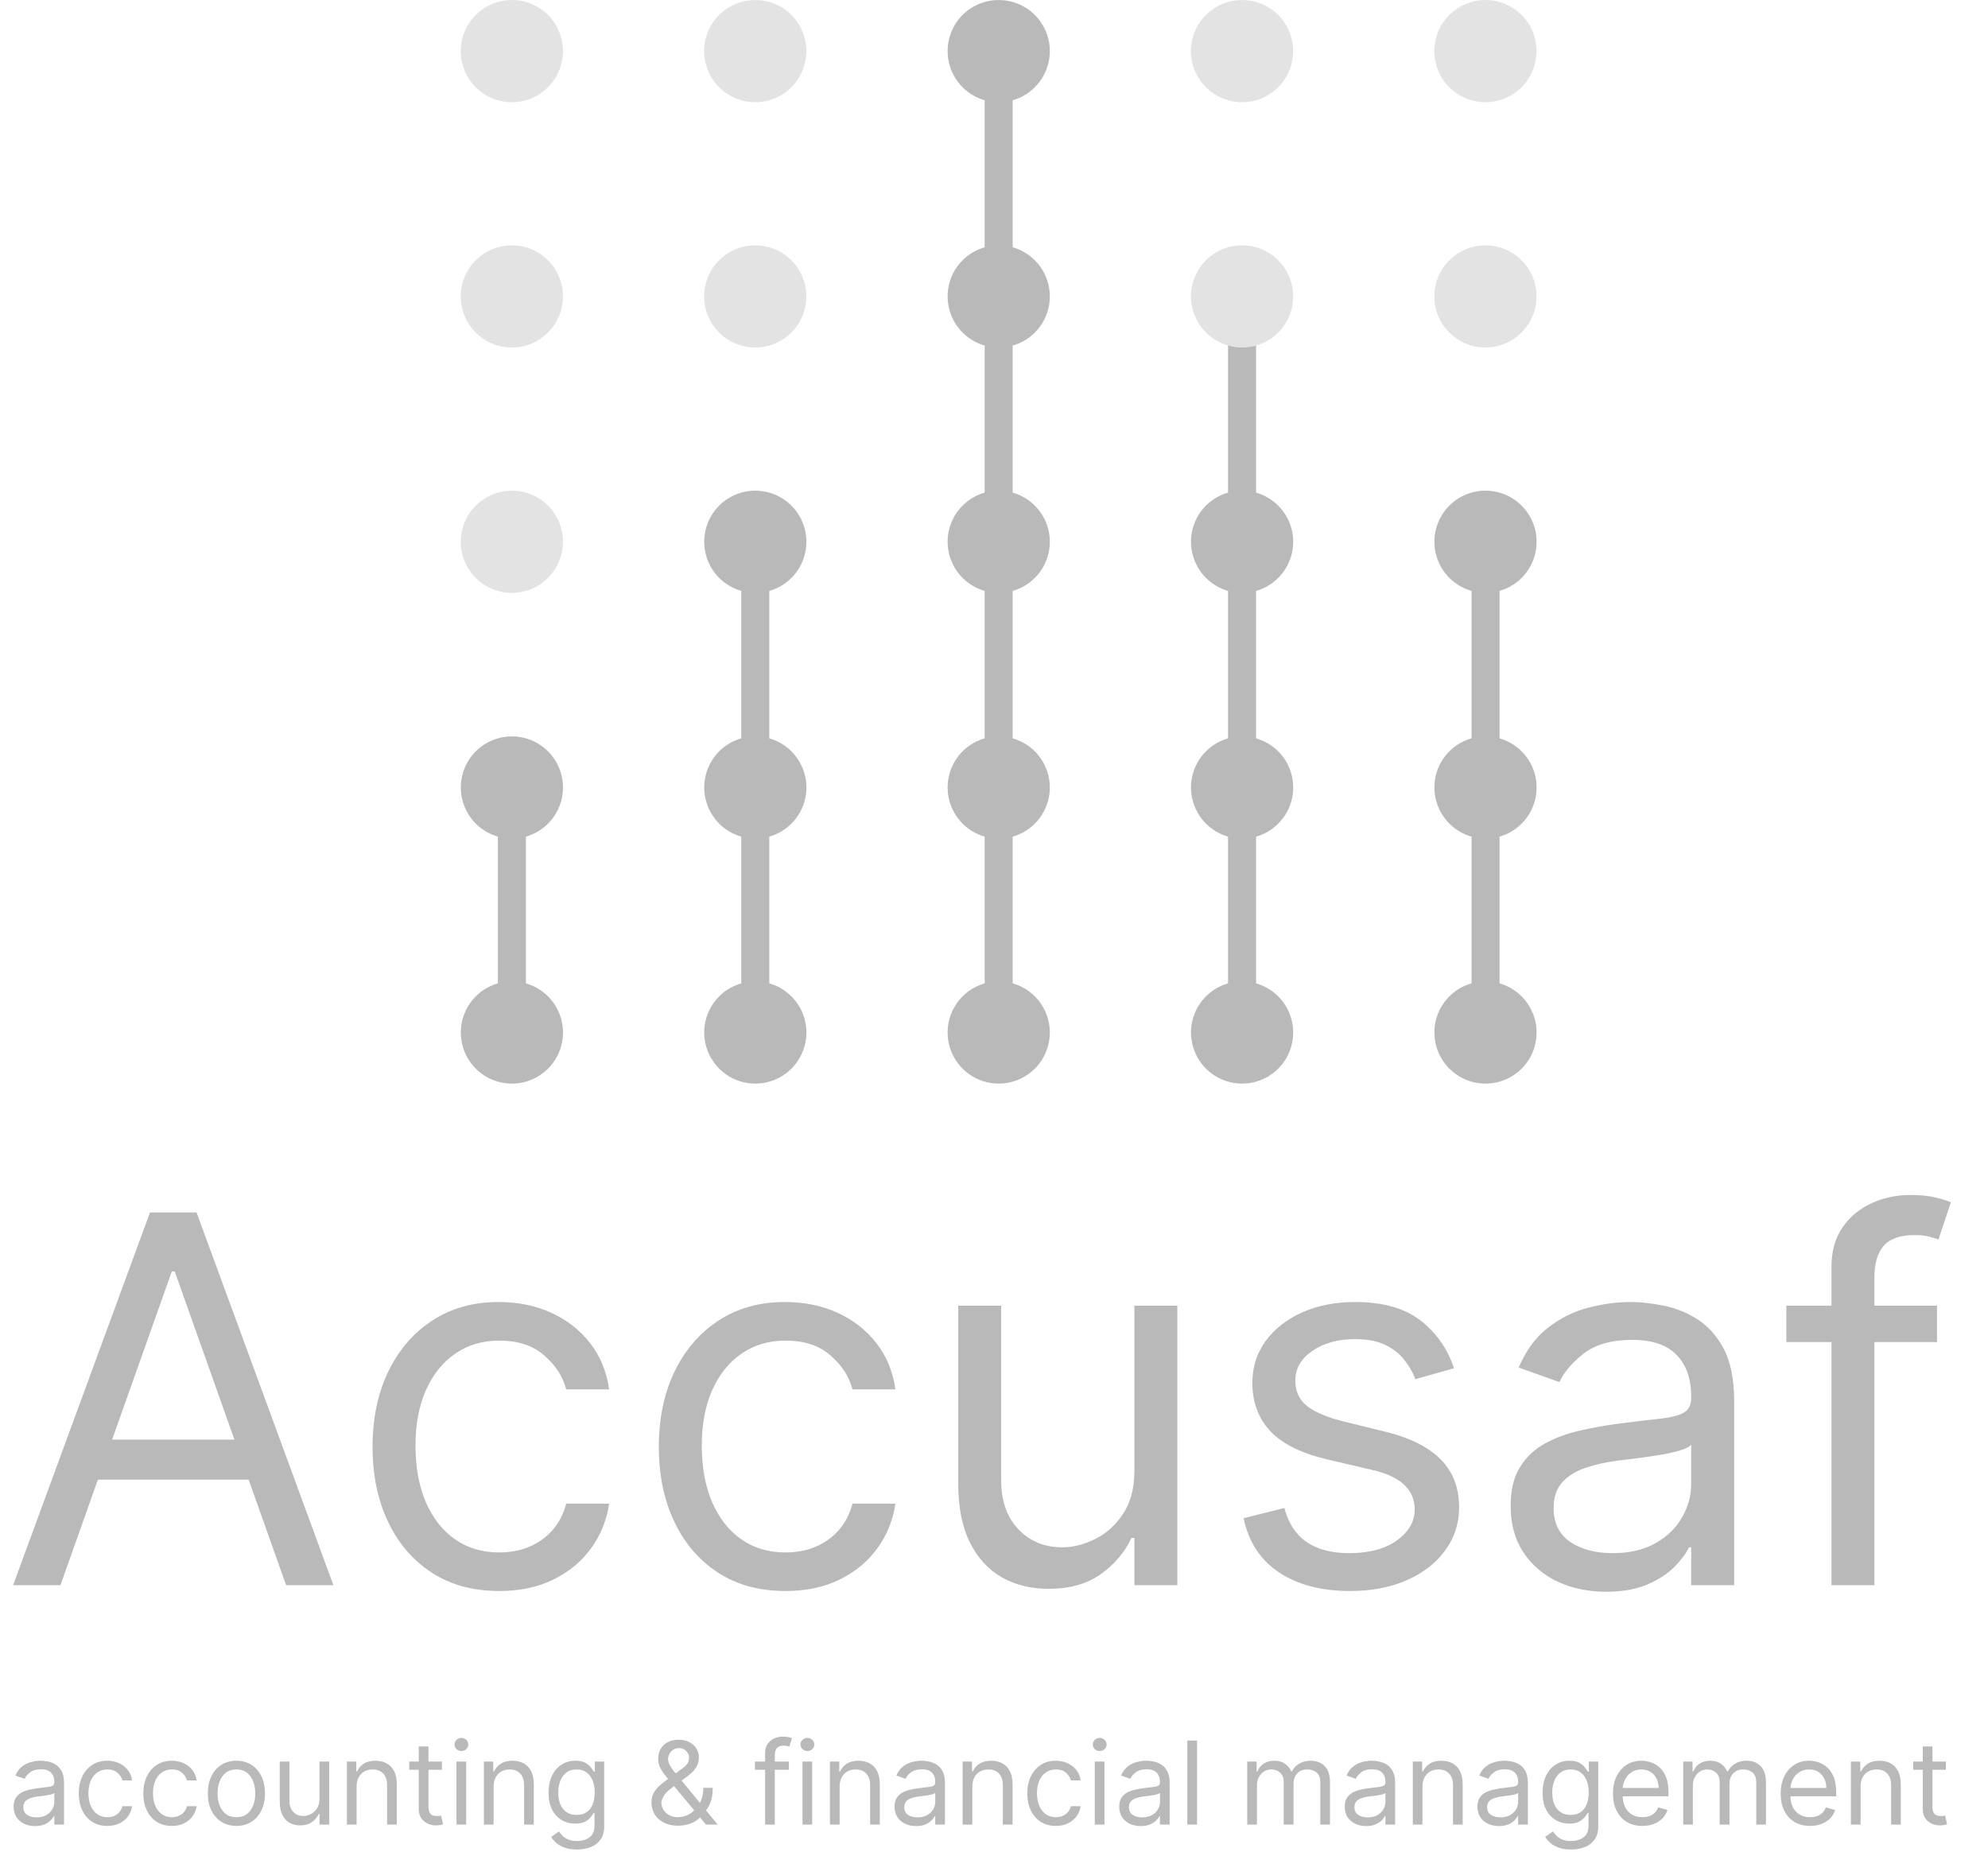 <svg width="73" height="68" viewBox="0 0 73 68" fill="none" xmlns="http://www.w3.org/2000/svg">
<path d="M20.672 1.877C20.672 2.248 20.562 2.611 20.355 2.92C20.149 3.228 19.856 3.469 19.513 3.611C19.17 3.753 18.793 3.79 18.429 3.718C18.065 3.645 17.731 3.466 17.468 3.204C17.206 2.942 17.027 2.607 16.955 2.243C16.882 1.879 16.919 1.502 17.061 1.159C17.203 0.816 17.444 0.523 17.753 0.317C18.061 0.111 18.424 0.001 18.795 0.001C19.042 0 19.286 0.049 19.514 0.143C19.741 0.237 19.948 0.375 20.123 0.549C20.297 0.724 20.435 0.931 20.529 1.159C20.624 1.386 20.672 1.631 20.672 1.877Z" fill="#E3E3E3"/>
<path d="M29.608 1.877C29.608 2.248 29.498 2.611 29.292 2.92C29.086 3.229 28.793 3.469 28.449 3.611C28.106 3.753 27.729 3.79 27.365 3.717C27.001 3.645 26.666 3.466 26.404 3.203C26.142 2.94 25.963 2.606 25.891 2.241C25.819 1.877 25.857 1.5 25.999 1.157C26.142 0.814 26.383 0.521 26.692 0.315C27 0.11 27.363 5.16713e-05 27.735 0.001C27.981 0.001 28.225 0.049 28.453 0.144C28.68 0.238 28.887 0.376 29.061 0.55C29.235 0.725 29.373 0.932 29.467 1.159C29.561 1.387 29.609 1.631 29.608 1.877Z" fill="#E3E3E3"/>
<path d="M47.484 1.877C47.484 2.248 47.374 2.611 47.168 2.92C46.962 3.228 46.669 3.469 46.326 3.611C45.983 3.753 45.606 3.79 45.242 3.718C44.878 3.645 44.544 3.466 44.281 3.204C44.019 2.942 43.84 2.607 43.767 2.243C43.695 1.879 43.732 1.502 43.874 1.159C44.016 0.816 44.257 0.523 44.565 0.317C44.874 0.111 45.237 0.001 45.608 0.001C45.855 0 46.099 0.049 46.327 0.143C46.554 0.237 46.761 0.375 46.936 0.549C47.11 0.724 47.248 0.931 47.342 1.159C47.437 1.386 47.485 1.631 47.484 1.877Z" fill="#E3E3E3"/>
<path d="M56.421 1.877C56.421 2.248 56.311 2.611 56.105 2.92C55.899 3.229 55.605 3.469 55.262 3.611C54.919 3.753 54.542 3.79 54.178 3.717C53.814 3.645 53.479 3.466 53.217 3.203C52.955 2.94 52.776 2.606 52.704 2.241C52.632 1.877 52.669 1.5 52.812 1.157C52.954 0.814 53.195 0.521 53.504 0.315C53.813 0.11 54.176 5.16713e-05 54.548 0.001C54.794 0.001 55.038 0.049 55.265 0.144C55.493 0.238 55.7 0.376 55.874 0.55C56.048 0.725 56.186 0.932 56.28 1.159C56.374 1.387 56.422 1.631 56.421 1.877Z" fill="#E3E3E3"/>
<path d="M20.672 10.885C20.672 11.257 20.562 11.619 20.355 11.928C20.149 12.237 19.856 12.477 19.513 12.619C19.17 12.761 18.793 12.798 18.429 12.726C18.065 12.653 17.731 12.475 17.468 12.212C17.206 11.95 17.027 11.616 16.955 11.252C16.882 10.887 16.919 10.51 17.061 10.167C17.203 9.824 17.444 9.531 17.753 9.325C18.061 9.119 18.424 9.009 18.795 9.009C19.042 9.009 19.286 9.057 19.514 9.151C19.741 9.245 19.948 9.383 20.123 9.558C20.297 9.732 20.435 9.939 20.529 10.167C20.624 10.395 20.672 10.639 20.672 10.885Z" fill="#E3E3E3"/>
<path d="M29.608 10.885C29.608 11.257 29.498 11.62 29.292 11.928C29.086 12.237 28.793 12.477 28.449 12.619C28.106 12.761 27.729 12.798 27.365 12.726C27.001 12.653 26.666 12.474 26.404 12.211C26.142 11.949 25.963 11.614 25.891 11.25C25.819 10.886 25.857 10.508 25.999 10.165C26.142 9.823 26.383 9.53 26.692 9.324C27 9.118 27.363 9.008 27.735 9.009C27.981 9.009 28.225 9.057 28.453 9.152C28.68 9.246 28.887 9.384 29.061 9.559C29.235 9.733 29.373 9.94 29.467 10.168C29.561 10.395 29.609 10.639 29.608 10.885Z" fill="#E3E3E3"/>
<path d="M56.421 10.885C56.421 11.257 56.311 11.62 56.105 11.928C55.899 12.237 55.605 12.477 55.262 12.619C54.919 12.761 54.542 12.798 54.178 12.726C53.814 12.653 53.479 12.474 53.217 12.211C52.955 11.949 52.776 11.614 52.704 11.25C52.632 10.886 52.669 10.508 52.812 10.165C52.954 9.823 53.195 9.53 53.504 9.324C53.813 9.118 54.176 9.008 54.548 9.009C54.794 9.009 55.038 9.057 55.265 9.152C55.493 9.246 55.7 9.384 55.874 9.559C56.048 9.733 56.186 9.94 56.28 10.168C56.374 10.395 56.422 10.639 56.421 10.885Z" fill="#E3E3E3"/>
<path d="M20.672 19.894C20.672 20.265 20.562 20.628 20.355 20.937C20.149 21.245 19.856 21.486 19.513 21.628C19.17 21.77 18.793 21.807 18.429 21.735C18.065 21.662 17.731 21.484 17.468 21.221C17.206 20.959 17.027 20.625 16.955 20.261C16.882 19.896 16.919 19.519 17.061 19.176C17.203 18.833 17.444 18.54 17.753 18.334C18.061 18.128 18.424 18.018 18.795 18.018C19.042 18.017 19.286 18.066 19.514 18.16C19.741 18.254 19.948 18.392 20.123 18.567C20.297 18.741 20.435 18.948 20.529 19.176C20.624 19.404 20.672 19.648 20.672 19.894Z" fill="#E3E3E3"/>
<path d="M19.311 28.903H18.282V37.911H19.311V28.903Z" fill="#B9B9B9"/>
<path d="M28.249 19.894H27.22V37.911H28.249V19.894Z" fill="#B9B9B9"/>
<path d="M37.185 1.877H36.157V37.914H37.185V1.877Z" fill="#B9B9B9"/>
<path d="M46.123 10.886H45.094V37.911H46.123V10.886Z" fill="#B9B9B9"/>
<path d="M55.064 19.894H54.035V37.911H55.064V19.894Z" fill="#B9B9B9"/>
<path d="M34.797 10.885C34.797 11.257 34.907 11.619 35.113 11.928C35.319 12.237 35.612 12.477 35.955 12.619C36.298 12.761 36.675 12.798 37.039 12.726C37.403 12.653 37.738 12.475 38 12.212C38.263 11.95 38.441 11.616 38.514 11.252C38.586 10.887 38.549 10.51 38.407 10.167C38.265 9.824 38.024 9.531 37.716 9.325C37.407 9.119 37.044 9.009 36.673 9.009C36.427 9.009 36.183 9.057 35.955 9.151C35.727 9.245 35.52 9.383 35.346 9.558C35.171 9.732 35.033 9.939 34.939 10.167C34.845 10.395 34.796 10.639 34.797 10.885Z" fill="#B9B9B9"/>
<path d="M25.859 19.894C25.859 20.265 25.969 20.628 26.175 20.937C26.381 21.245 26.674 21.486 27.017 21.628C27.36 21.77 27.737 21.807 28.101 21.735C28.465 21.662 28.8 21.484 29.062 21.221C29.325 20.959 29.503 20.625 29.576 20.261C29.648 19.896 29.611 19.519 29.469 19.176C29.327 18.833 29.086 18.54 28.778 18.334C28.469 18.128 28.106 18.018 27.735 18.018C27.489 18.017 27.245 18.066 27.017 18.16C26.789 18.254 26.582 18.392 26.408 18.567C26.233 18.741 26.095 18.948 26.001 19.176C25.907 19.404 25.858 19.648 25.859 19.894Z" fill="#B9B9B9"/>
<path d="M34.797 19.894C34.797 20.265 34.907 20.628 35.113 20.937C35.319 21.245 35.612 21.486 35.955 21.628C36.298 21.77 36.675 21.807 37.039 21.735C37.403 21.662 37.738 21.484 38 21.221C38.263 20.959 38.441 20.625 38.514 20.261C38.586 19.896 38.549 19.519 38.407 19.176C38.265 18.833 38.024 18.54 37.716 18.334C37.407 18.128 37.044 18.018 36.673 18.018C36.427 18.017 36.183 18.066 35.955 18.16C35.727 18.254 35.52 18.392 35.346 18.567C35.171 18.741 35.033 18.948 34.939 19.176C34.845 19.404 34.796 19.648 34.797 19.894Z" fill="#B9B9B9"/>
<path d="M52.672 19.894C52.672 20.265 52.782 20.628 52.988 20.937C53.194 21.245 53.487 21.486 53.83 21.628C54.173 21.77 54.55 21.807 54.914 21.735C55.278 21.662 55.613 21.484 55.875 21.221C56.138 20.959 56.316 20.625 56.389 20.261C56.461 19.896 56.424 19.519 56.282 19.176C56.14 18.833 55.899 18.54 55.591 18.334C55.282 18.128 54.919 18.018 54.548 18.018C54.302 18.017 54.057 18.066 53.83 18.16C53.602 18.254 53.395 18.392 53.22 18.567C53.046 18.741 52.908 18.948 52.814 19.176C52.719 19.404 52.671 19.648 52.672 19.894Z" fill="#B9B9B9"/>
<path d="M16.921 28.914C16.92 29.286 17.03 29.649 17.236 29.958C17.442 30.267 17.735 30.508 18.078 30.65C18.421 30.793 18.798 30.83 19.163 30.758C19.527 30.685 19.862 30.507 20.124 30.244C20.387 29.981 20.566 29.647 20.638 29.282C20.71 28.918 20.673 28.541 20.53 28.198C20.388 27.855 20.147 27.562 19.838 27.356C19.529 27.15 19.166 27.04 18.794 27.041C18.298 27.041 17.822 27.239 17.47 27.59C17.119 27.941 16.922 28.418 16.921 28.914Z" fill="#B9B9B9"/>
<path d="M25.859 28.914C25.858 29.285 25.968 29.649 26.174 29.957C26.38 30.267 26.672 30.508 27.015 30.65C27.358 30.792 27.735 30.83 28.1 30.758C28.464 30.686 28.799 30.507 29.061 30.245C29.324 29.983 29.503 29.648 29.576 29.284C29.648 28.92 29.611 28.543 29.469 28.2C29.327 27.857 29.087 27.563 28.778 27.357C28.47 27.151 28.107 27.041 27.735 27.041C27.238 27.041 26.761 27.238 26.409 27.589C26.058 27.941 25.86 28.417 25.859 28.914Z" fill="#B9B9B9"/>
<path d="M34.797 28.914C34.796 29.285 34.906 29.649 35.112 29.957C35.318 30.267 35.61 30.508 35.953 30.65C36.296 30.792 36.673 30.83 37.038 30.758C37.402 30.686 37.736 30.507 37.999 30.245C38.262 29.983 38.441 29.648 38.514 29.284C38.586 28.92 38.549 28.543 38.407 28.2C38.265 27.857 38.025 27.563 37.716 27.357C37.407 27.151 37.045 27.041 36.673 27.041C36.176 27.041 35.699 27.238 35.347 27.589C34.995 27.941 34.797 28.417 34.797 28.914Z" fill="#B9B9B9"/>
<path d="M43.734 28.914C43.733 29.286 43.843 29.649 44.049 29.958C44.255 30.267 44.548 30.508 44.891 30.65C45.234 30.793 45.611 30.83 45.976 30.758C46.34 30.685 46.675 30.507 46.937 30.244C47.2 29.981 47.379 29.647 47.451 29.282C47.523 28.918 47.486 28.541 47.343 28.198C47.201 27.855 46.96 27.562 46.651 27.356C46.342 27.15 45.979 27.04 45.607 27.041C45.111 27.041 44.635 27.239 44.283 27.59C43.932 27.941 43.734 28.418 43.734 28.914Z" fill="#B9B9B9"/>
<path d="M52.672 28.914C52.671 29.285 52.781 29.649 52.986 29.957C53.192 30.267 53.485 30.508 53.828 30.65C54.171 30.792 54.548 30.83 54.913 30.758C55.277 30.686 55.611 30.507 55.874 30.245C56.137 29.983 56.316 29.648 56.388 29.284C56.461 28.92 56.424 28.543 56.282 28.2C56.14 27.857 55.9 27.563 55.591 27.357C55.282 27.151 54.919 27.041 54.548 27.041C54.051 27.041 53.574 27.238 53.222 27.589C52.87 27.941 52.672 28.417 52.672 28.914Z" fill="#B9B9B9"/>
<path d="M16.921 37.911C16.92 38.283 17.03 38.646 17.236 38.955C17.442 39.264 17.735 39.505 18.078 39.647C18.421 39.79 18.798 39.827 19.163 39.755C19.527 39.683 19.862 39.504 20.124 39.241C20.387 38.979 20.566 38.644 20.638 38.28C20.71 37.915 20.673 37.538 20.53 37.195C20.388 36.852 20.147 36.559 19.838 36.353C19.529 36.147 19.166 36.037 18.794 36.038C18.298 36.038 17.822 36.236 17.47 36.587C17.119 36.939 16.922 37.415 16.921 37.911Z" fill="#B9B9B9"/>
<path d="M25.859 37.911C25.858 38.283 25.968 38.646 26.174 38.955C26.38 39.264 26.672 39.505 27.015 39.647C27.358 39.79 27.735 39.827 28.1 39.755C28.464 39.683 28.799 39.505 29.061 39.242C29.324 38.98 29.503 38.645 29.576 38.281C29.648 37.917 29.611 37.54 29.469 37.197C29.327 36.854 29.087 36.56 28.778 36.354C28.47 36.148 28.107 36.038 27.735 36.038C27.238 36.038 26.761 36.235 26.409 36.586C26.058 36.938 25.86 37.414 25.859 37.911Z" fill="#B9B9B9"/>
<path d="M34.797 37.911C34.796 38.283 34.906 38.646 35.112 38.955C35.318 39.264 35.61 39.505 35.953 39.647C36.296 39.79 36.673 39.827 37.038 39.755C37.402 39.683 37.736 39.505 37.999 39.242C38.262 38.98 38.441 38.645 38.514 38.281C38.586 37.917 38.549 37.54 38.407 37.197C38.265 36.854 38.025 36.56 37.716 36.354C37.407 36.148 37.045 36.038 36.673 36.038C36.176 36.038 35.699 36.235 35.347 36.586C34.995 36.938 34.797 37.414 34.797 37.911Z" fill="#B9B9B9"/>
<path d="M43.734 37.911C43.733 38.283 43.843 38.646 44.049 38.955C44.255 39.264 44.548 39.505 44.891 39.647C45.234 39.79 45.611 39.827 45.976 39.755C46.34 39.683 46.675 39.504 46.937 39.241C47.2 38.979 47.379 38.644 47.451 38.28C47.523 37.915 47.486 37.538 47.343 37.195C47.201 36.852 46.96 36.559 46.651 36.353C46.342 36.147 45.979 36.037 45.607 36.038C45.111 36.038 44.635 36.236 44.283 36.587C43.932 36.939 43.734 37.415 43.734 37.911Z" fill="#B9B9B9"/>
<path d="M52.672 37.911C52.671 38.283 52.781 38.646 52.986 38.955C53.192 39.264 53.485 39.505 53.828 39.647C54.171 39.79 54.548 39.827 54.913 39.755C55.277 39.683 55.611 39.505 55.874 39.242C56.137 38.98 56.316 38.645 56.388 38.281C56.461 37.917 56.424 37.54 56.282 37.197C56.14 36.854 55.9 36.56 55.591 36.354C55.282 36.148 54.919 36.038 54.548 36.038C54.051 36.038 53.574 36.235 53.222 36.586C52.87 36.938 52.672 37.414 52.672 37.911Z" fill="#B9B9B9"/>
<path d="M34.797 1.877C34.797 2.248 34.907 2.611 35.113 2.92C35.319 3.228 35.612 3.469 35.955 3.611C36.298 3.753 36.675 3.79 37.039 3.718C37.403 3.645 37.738 3.466 38 3.204C38.263 2.942 38.441 2.607 38.514 2.243C38.586 1.879 38.549 1.502 38.407 1.159C38.265 0.816 38.024 0.523 37.716 0.317C37.407 0.111 37.044 0.001 36.673 0.001C36.427 0 36.183 0.049 35.955 0.143C35.727 0.237 35.52 0.375 35.346 0.549C35.171 0.724 35.033 0.931 34.939 1.159C34.845 1.386 34.796 1.631 34.797 1.877Z" fill="#B9B9B9"/>
<path d="M43.734 10.885C43.734 11.257 43.844 11.62 44.05 11.928C44.256 12.237 44.55 12.477 44.893 12.619C45.236 12.761 45.613 12.798 45.977 12.726C46.341 12.653 46.676 12.474 46.938 12.211C47.2 11.949 47.379 11.614 47.451 11.25C47.523 10.886 47.486 10.508 47.343 10.165C47.201 9.823 46.96 9.53 46.651 9.324C46.342 9.118 45.979 9.008 45.607 9.009C45.361 9.009 45.117 9.057 44.89 9.152C44.662 9.246 44.456 9.384 44.281 9.559C44.107 9.733 43.969 9.94 43.876 10.168C43.782 10.395 43.733 10.639 43.734 10.885Z" fill="#E3E3E3"/>
<path d="M43.734 19.894C43.734 20.266 43.844 20.628 44.05 20.937C44.256 21.246 44.55 21.486 44.893 21.628C45.236 21.77 45.613 21.807 45.977 21.735C46.341 21.662 46.676 21.483 46.938 21.22C47.2 20.957 47.379 20.623 47.451 20.259C47.523 19.895 47.486 19.517 47.343 19.174C47.201 18.831 46.96 18.539 46.651 18.333C46.342 18.127 45.979 18.017 45.607 18.018C45.361 18.018 45.117 18.066 44.89 18.161C44.662 18.255 44.456 18.393 44.281 18.568C44.107 18.742 43.969 18.949 43.876 19.177C43.782 19.404 43.733 19.648 43.734 19.894Z" fill="#B9B9B9"/>
<path d="M2.219 58.21H0.481L5.507 44.523H7.218L12.243 58.21H10.506L6.416 46.688H6.309L2.219 58.21ZM2.86 52.863H9.864V54.334H2.86V52.863ZM18.331 58.423C17.369 58.423 16.54 58.196 15.845 57.742C15.15 57.287 14.616 56.661 14.241 55.864C13.867 55.066 13.68 54.155 13.68 53.13C13.68 52.088 13.872 51.168 14.255 50.37C14.642 49.569 15.181 48.943 15.872 48.493C16.567 48.038 17.378 47.811 18.305 47.811C19.026 47.811 19.677 47.945 20.256 48.212C20.835 48.479 21.31 48.853 21.68 49.335C22.049 49.816 22.279 50.377 22.368 51.019H20.791C20.67 50.551 20.403 50.137 19.989 49.776C19.579 49.41 19.026 49.228 18.331 49.228C17.716 49.228 17.177 49.388 16.714 49.709C16.255 50.025 15.896 50.473 15.638 51.052C15.384 51.627 15.257 52.302 15.257 53.077C15.257 53.87 15.382 54.561 15.631 55.149C15.885 55.737 16.242 56.194 16.701 56.519C17.164 56.844 17.708 57.007 18.331 57.007C18.741 57.007 19.113 56.935 19.447 56.793C19.782 56.65 20.064 56.445 20.296 56.178C20.528 55.911 20.693 55.59 20.791 55.216H22.368C22.279 55.822 22.058 56.367 21.706 56.853C21.359 57.334 20.898 57.717 20.323 58.002C19.753 58.283 19.089 58.423 18.331 58.423ZM28.844 58.423C27.881 58.423 27.053 58.196 26.358 57.742C25.663 57.287 25.128 56.661 24.754 55.864C24.379 55.066 24.192 54.155 24.192 53.13C24.192 52.088 24.384 51.168 24.767 50.37C25.155 49.569 25.694 48.943 26.384 48.493C27.079 48.038 27.89 47.811 28.817 47.811C29.539 47.811 30.189 47.945 30.768 48.212C31.348 48.479 31.822 48.853 32.192 49.335C32.562 49.816 32.791 50.377 32.88 51.019H31.303C31.183 50.551 30.915 50.137 30.501 49.776C30.091 49.41 29.539 49.228 28.844 49.228C28.229 49.228 27.69 49.388 27.226 49.709C26.767 50.025 26.409 50.473 26.15 51.052C25.896 51.627 25.77 52.302 25.77 53.077C25.77 53.87 25.894 54.561 26.144 55.149C26.398 55.737 26.754 56.194 27.213 56.519C27.676 56.844 28.22 57.007 28.844 57.007C29.253 57.007 29.626 56.935 29.96 56.793C30.294 56.65 30.577 56.445 30.808 56.178C31.04 55.911 31.205 55.59 31.303 55.216H32.88C32.791 55.822 32.571 56.367 32.218 56.853C31.871 57.334 31.41 57.717 30.835 58.002C30.265 58.283 29.601 58.423 28.844 58.423ZM41.655 54.013V47.945H43.232V58.21H41.655V56.472H41.548C41.307 56.993 40.933 57.437 40.425 57.802C39.917 58.163 39.276 58.343 38.501 58.343C37.859 58.343 37.289 58.203 36.79 57.922C36.291 57.637 35.899 57.209 35.614 56.639C35.328 56.064 35.186 55.34 35.186 54.467V47.945H36.763V54.36C36.763 55.109 36.972 55.706 37.391 56.151C37.814 56.597 38.353 56.819 39.008 56.819C39.401 56.819 39.799 56.719 40.205 56.519C40.615 56.318 40.958 56.011 41.234 55.597C41.514 55.182 41.655 54.654 41.655 54.013ZM53.392 50.243L51.975 50.645C51.886 50.408 51.755 50.179 51.581 49.956C51.411 49.729 51.18 49.542 50.886 49.395C50.592 49.248 50.215 49.174 49.756 49.174C49.128 49.174 48.605 49.319 48.186 49.609C47.772 49.894 47.564 50.257 47.564 50.698C47.564 51.09 47.707 51.4 47.992 51.627C48.277 51.854 48.723 52.044 49.329 52.195L50.852 52.569C51.77 52.792 52.454 53.133 52.904 53.592C53.354 54.046 53.579 54.632 53.579 55.349C53.579 55.937 53.41 56.463 53.071 56.926C52.737 57.39 52.269 57.755 51.668 58.023C51.066 58.29 50.367 58.423 49.569 58.423C48.522 58.423 47.656 58.196 46.969 57.742C46.283 57.287 45.849 56.623 45.666 55.75L47.163 55.376C47.306 55.928 47.575 56.343 47.972 56.619C48.373 56.895 48.896 57.033 49.542 57.033C50.278 57.033 50.861 56.877 51.293 56.566C51.73 56.249 51.948 55.871 51.948 55.429C51.948 55.073 51.824 54.775 51.574 54.534C51.325 54.289 50.941 54.106 50.425 53.986L48.714 53.585C47.774 53.362 47.083 53.017 46.642 52.549C46.205 52.077 45.987 51.486 45.987 50.778C45.987 50.199 46.15 49.687 46.475 49.241C46.805 48.795 47.252 48.446 47.818 48.192C48.389 47.938 49.035 47.811 49.756 47.811C50.772 47.811 51.57 48.034 52.149 48.479C52.732 48.925 53.147 49.513 53.392 50.243ZM58.974 58.45C58.323 58.45 57.733 58.328 57.203 58.083C56.673 57.833 56.252 57.474 55.94 57.007C55.628 56.534 55.472 55.964 55.472 55.296C55.472 54.708 55.588 54.231 55.819 53.866C56.051 53.496 56.361 53.206 56.748 52.997C57.136 52.788 57.564 52.632 58.032 52.529C58.504 52.422 58.978 52.337 59.455 52.275C60.079 52.195 60.584 52.135 60.972 52.095C61.364 52.05 61.649 51.977 61.827 51.874C62.01 51.772 62.101 51.593 62.101 51.34V51.286C62.101 50.627 61.921 50.114 61.56 49.749C61.204 49.384 60.662 49.201 59.936 49.201C59.183 49.201 58.593 49.366 58.165 49.696C57.737 50.025 57.437 50.377 57.263 50.751L55.766 50.217C56.033 49.593 56.39 49.107 56.835 48.76C57.285 48.408 57.775 48.163 58.306 48.025C58.84 47.882 59.366 47.811 59.883 47.811C60.212 47.811 60.591 47.851 61.019 47.931C61.451 48.007 61.867 48.165 62.269 48.406C62.674 48.646 63.01 49.009 63.278 49.495C63.545 49.981 63.679 50.631 63.679 51.446V58.21H62.101V56.819H62.021C61.914 57.042 61.736 57.281 61.487 57.535C61.237 57.789 60.905 58.005 60.491 58.183C60.077 58.361 59.571 58.45 58.974 58.45ZM59.214 57.033C59.838 57.033 60.364 56.911 60.791 56.666C61.224 56.421 61.549 56.105 61.767 55.717C61.99 55.329 62.101 54.922 62.101 54.494V53.05C62.035 53.13 61.888 53.204 61.66 53.271C61.438 53.333 61.179 53.389 60.885 53.438C60.596 53.483 60.313 53.523 60.036 53.558C59.765 53.589 59.544 53.616 59.375 53.639C58.965 53.692 58.582 53.779 58.225 53.899C57.873 54.015 57.588 54.191 57.37 54.427C57.156 54.659 57.049 54.975 57.049 55.376C57.049 55.924 57.252 56.338 57.657 56.619C58.067 56.895 58.586 57.033 59.214 57.033ZM71.128 47.945V49.281H65.595V47.945H71.128ZM67.252 58.21V46.528C67.252 45.94 67.39 45.45 67.667 45.057C67.943 44.666 68.302 44.371 68.743 44.175C69.184 43.979 69.649 43.881 70.139 43.881C70.527 43.881 70.843 43.913 71.088 43.975C71.333 44.037 71.516 44.095 71.636 44.149L71.182 45.512C71.102 45.485 70.99 45.452 70.848 45.412C70.71 45.372 70.527 45.352 70.3 45.352C69.778 45.352 69.402 45.483 69.17 45.746C68.943 46.009 68.829 46.394 68.829 46.902V58.21H67.252Z" fill="#B9B9B9"/>
<path d="M1.29 67.055C1.143 67.055 1.01 67.027 0.891 66.972C0.771 66.915 0.676 66.835 0.606 66.729C0.536 66.623 0.5 66.494 0.5 66.343C0.5 66.211 0.527 66.103 0.579 66.021C0.631 65.937 0.701 65.872 0.788 65.825C0.876 65.778 0.972 65.743 1.078 65.719C1.184 65.695 1.291 65.676 1.399 65.662C1.539 65.644 1.653 65.63 1.741 65.621C1.829 65.611 1.893 65.595 1.934 65.572C1.975 65.549 1.995 65.508 1.995 65.451V65.439C1.995 65.29 1.955 65.175 1.873 65.093C1.793 65.01 1.671 64.969 1.507 64.969C1.337 64.969 1.204 65.006 1.108 65.08C1.011 65.155 0.943 65.234 0.904 65.319L0.567 65.198C0.627 65.057 0.707 64.948 0.808 64.87C0.909 64.79 1.02 64.735 1.139 64.704C1.26 64.672 1.378 64.656 1.495 64.656C1.569 64.656 1.655 64.665 1.751 64.683C1.849 64.7 1.943 64.735 2.033 64.79C2.124 64.844 2.2 64.926 2.261 65.035C2.321 65.145 2.351 65.291 2.351 65.475V67H1.995V66.687H1.977C1.953 66.737 1.913 66.791 1.857 66.848C1.8 66.905 1.726 66.954 1.632 66.994C1.539 67.034 1.425 67.055 1.29 67.055ZM1.344 66.735C1.485 66.735 1.604 66.707 1.7 66.652C1.797 66.597 1.871 66.526 1.92 66.438C1.97 66.351 1.995 66.259 1.995 66.162V65.837C1.98 65.855 1.947 65.872 1.896 65.887C1.846 65.901 1.787 65.913 1.721 65.924C1.656 65.934 1.592 65.943 1.53 65.951C1.468 65.959 1.419 65.965 1.38 65.969C1.288 65.982 1.202 66.001 1.121 66.028C1.042 66.054 0.978 66.094 0.928 66.147C0.88 66.2 0.856 66.271 0.856 66.361C0.856 66.485 0.902 66.578 0.993 66.642C1.086 66.704 1.203 66.735 1.344 66.735ZM3.94 67.049C3.723 67.049 3.537 66.997 3.38 66.895C3.223 66.792 3.103 66.651 3.018 66.471C2.934 66.291 2.892 66.086 2.892 65.855C2.892 65.62 2.935 65.412 3.021 65.233C3.109 65.052 3.23 64.911 3.386 64.809C3.543 64.707 3.725 64.656 3.934 64.656C4.097 64.656 4.244 64.686 4.374 64.746C4.505 64.806 4.612 64.891 4.695 64.999C4.779 65.108 4.83 65.234 4.851 65.379H4.495C4.468 65.273 4.407 65.18 4.314 65.099C4.222 65.016 4.097 64.975 3.94 64.975C3.802 64.975 3.68 65.011 3.576 65.084C3.472 65.155 3.391 65.256 3.333 65.386C3.276 65.516 3.247 65.668 3.247 65.843C3.247 66.022 3.275 66.177 3.332 66.31C3.389 66.443 3.469 66.546 3.573 66.619C3.677 66.692 3.8 66.729 3.94 66.729C4.033 66.729 4.117 66.713 4.192 66.681C4.267 66.649 4.331 66.602 4.383 66.542C4.436 66.482 4.473 66.409 4.495 66.325H4.851C4.83 66.462 4.781 66.585 4.701 66.694C4.623 66.803 4.519 66.889 4.389 66.954C4.261 67.017 4.111 67.049 3.94 67.049ZM6.311 67.049C6.094 67.049 5.907 66.997 5.75 66.895C5.593 66.792 5.473 66.651 5.388 66.471C5.304 66.291 5.262 66.086 5.262 65.855C5.262 65.62 5.305 65.412 5.392 65.233C5.479 65.052 5.6 64.911 5.756 64.809C5.913 64.707 6.096 64.656 6.305 64.656C6.467 64.656 6.614 64.686 6.745 64.746C6.875 64.806 6.982 64.891 7.066 64.999C7.149 65.108 7.201 65.234 7.221 65.379H6.865C6.838 65.273 6.778 65.18 6.684 65.099C6.592 65.016 6.467 64.975 6.311 64.975C6.172 64.975 6.051 65.011 5.946 65.084C5.843 65.155 5.762 65.256 5.703 65.386C5.646 65.516 5.618 65.668 5.618 65.843C5.618 66.022 5.646 66.177 5.702 66.31C5.759 66.443 5.84 66.546 5.943 66.619C6.048 66.692 6.17 66.729 6.311 66.729C6.403 66.729 6.487 66.713 6.562 66.681C6.638 66.649 6.702 66.602 6.754 66.542C6.806 66.482 6.843 66.409 6.865 66.325H7.221C7.201 66.462 7.151 66.585 7.072 66.694C6.993 66.803 6.889 66.889 6.76 66.954C6.631 67.017 6.482 67.049 6.311 67.049ZM8.681 67.049C8.472 67.049 8.289 66.999 8.131 66.899C7.974 66.8 7.852 66.661 7.763 66.482C7.676 66.303 7.632 66.094 7.632 65.855C7.632 65.614 7.676 65.403 7.763 65.224C7.852 65.044 7.974 64.904 8.131 64.805C8.289 64.705 8.472 64.656 8.681 64.656C8.89 64.656 9.073 64.705 9.23 64.805C9.387 64.904 9.51 65.044 9.597 65.224C9.686 65.403 9.73 65.614 9.73 65.855C9.73 66.094 9.686 66.303 9.597 66.482C9.51 66.661 9.387 66.8 9.23 66.899C9.073 66.999 8.89 67.049 8.681 67.049ZM8.681 66.729C8.84 66.729 8.97 66.688 9.073 66.607C9.175 66.526 9.251 66.419 9.3 66.286C9.35 66.153 9.374 66.01 9.374 65.855C9.374 65.7 9.35 65.556 9.3 65.422C9.251 65.289 9.175 65.181 9.073 65.099C8.97 65.016 8.84 64.975 8.681 64.975C8.522 64.975 8.392 65.016 8.289 65.099C8.187 65.181 8.111 65.289 8.062 65.422C8.013 65.556 7.988 65.7 7.988 65.855C7.988 66.01 8.013 66.153 8.062 66.286C8.111 66.419 8.187 66.526 8.289 66.607C8.392 66.688 8.522 66.729 8.681 66.729ZM11.732 66.054V64.686H12.087V67H11.732V66.608H11.707C11.653 66.726 11.569 66.826 11.454 66.908C11.34 66.99 11.195 67.03 11.02 67.03C10.876 67.03 10.747 66.999 10.634 66.935C10.522 66.871 10.434 66.775 10.369 66.646C10.305 66.516 10.273 66.353 10.273 66.156V64.686H10.628V66.132C10.628 66.301 10.676 66.436 10.77 66.536C10.866 66.637 10.987 66.687 11.135 66.687C11.223 66.687 11.313 66.664 11.405 66.619C11.497 66.574 11.574 66.504 11.636 66.411C11.7 66.318 11.732 66.199 11.732 66.054ZM13.094 65.608V67H12.739V64.686H13.082V65.047H13.112C13.166 64.93 13.249 64.835 13.359 64.764C13.47 64.692 13.613 64.656 13.787 64.656C13.944 64.656 14.081 64.688 14.199 64.752C14.316 64.815 14.408 64.912 14.473 65.041C14.538 65.17 14.571 65.333 14.571 65.529V67H14.215V65.554C14.215 65.372 14.168 65.23 14.074 65.129C13.979 65.026 13.85 64.975 13.685 64.975C13.571 64.975 13.47 65 13.38 65.049C13.292 65.098 13.222 65.17 13.171 65.264C13.12 65.359 13.094 65.473 13.094 65.608ZM16.227 64.686V64.987H15.028V64.686H16.227ZM15.377 64.131H15.733V66.337C15.733 66.438 15.748 66.513 15.777 66.563C15.807 66.612 15.845 66.646 15.891 66.663C15.938 66.679 15.988 66.687 16.041 66.687C16.08 66.687 16.112 66.685 16.137 66.681C16.162 66.676 16.182 66.672 16.197 66.669L16.27 66.988C16.245 66.997 16.212 67.006 16.169 67.015C16.125 67.025 16.071 67.03 16.004 67.03C15.904 67.03 15.805 67.009 15.709 66.966C15.614 66.922 15.534 66.857 15.471 66.768C15.409 66.68 15.377 66.568 15.377 66.434V64.131ZM16.762 67V64.686H17.118V67H16.762ZM16.943 64.3C16.874 64.3 16.814 64.276 16.764 64.229C16.715 64.182 16.69 64.125 16.69 64.059C16.69 63.992 16.715 63.936 16.764 63.889C16.814 63.841 16.874 63.818 16.943 63.818C17.012 63.818 17.072 63.841 17.121 63.889C17.171 63.936 17.196 63.992 17.196 64.059C17.196 64.125 17.171 64.182 17.121 64.229C17.072 64.276 17.012 64.3 16.943 64.3ZM18.125 65.608V67H17.769V64.686H18.113V65.047H18.143C18.197 64.93 18.28 64.835 18.39 64.764C18.501 64.692 18.643 64.656 18.818 64.656C18.975 64.656 19.112 64.688 19.23 64.752C19.347 64.815 19.438 64.912 19.504 65.041C19.569 65.17 19.602 65.333 19.602 65.529V67H19.246V65.554C19.246 65.372 19.199 65.23 19.104 65.129C19.01 65.026 18.88 64.975 18.716 64.975C18.602 64.975 18.501 65 18.411 65.049C18.323 65.098 18.253 65.17 18.202 65.264C18.151 65.359 18.125 65.473 18.125 65.608ZM21.186 67.916C21.014 67.916 20.866 67.894 20.743 67.85C20.619 67.807 20.516 67.75 20.434 67.678C20.352 67.608 20.288 67.533 20.239 67.452L20.523 67.253C20.555 67.296 20.596 67.344 20.645 67.398C20.694 67.453 20.761 67.501 20.847 67.541C20.933 67.582 21.046 67.603 21.186 67.603C21.373 67.603 21.527 67.558 21.648 67.467C21.77 67.377 21.831 67.235 21.831 67.042V66.572H21.801C21.774 66.615 21.737 66.667 21.689 66.729C21.642 66.79 21.574 66.845 21.484 66.893C21.396 66.941 21.276 66.964 21.126 66.964C20.939 66.964 20.771 66.92 20.622 66.832C20.475 66.743 20.358 66.615 20.271 66.446C20.186 66.277 20.143 66.072 20.143 65.831C20.143 65.594 20.185 65.387 20.268 65.212C20.352 65.035 20.468 64.898 20.616 64.802C20.765 64.704 20.937 64.656 21.132 64.656C21.282 64.656 21.402 64.681 21.49 64.731C21.58 64.78 21.648 64.836 21.695 64.9C21.743 64.962 21.781 65.013 21.807 65.053H21.843V64.686H22.186V67.067C22.186 67.266 22.141 67.427 22.051 67.552C21.961 67.677 21.841 67.769 21.689 67.828C21.538 67.887 21.371 67.916 21.186 67.916ZM21.174 66.645C21.316 66.645 21.437 66.612 21.535 66.547C21.634 66.481 21.709 66.387 21.76 66.265C21.811 66.142 21.837 65.996 21.837 65.825C21.837 65.658 21.812 65.511 21.762 65.383C21.711 65.256 21.637 65.156 21.538 65.084C21.44 65.011 21.318 64.975 21.174 64.975C21.023 64.975 20.898 65.013 20.797 65.09C20.698 65.166 20.623 65.268 20.573 65.397C20.523 65.525 20.499 65.668 20.499 65.825C20.499 65.986 20.524 66.128 20.574 66.251C20.625 66.374 20.701 66.47 20.8 66.541C20.901 66.61 21.025 66.645 21.174 66.645ZM24.905 67.042C24.702 67.042 24.527 67.005 24.381 66.931C24.234 66.857 24.121 66.755 24.041 66.625C23.962 66.495 23.922 66.347 23.922 66.18C23.922 66.052 23.95 65.938 24.004 65.838C24.059 65.738 24.135 65.645 24.231 65.56C24.329 65.473 24.441 65.387 24.567 65.3L25.013 64.969C25.101 64.912 25.171 64.85 25.223 64.785C25.276 64.72 25.303 64.634 25.303 64.529C25.303 64.451 25.268 64.375 25.199 64.301C25.13 64.228 25.041 64.191 24.929 64.191C24.851 64.191 24.781 64.212 24.721 64.252C24.662 64.291 24.615 64.341 24.581 64.402C24.548 64.463 24.531 64.525 24.531 64.589C24.531 64.662 24.551 64.735 24.59 64.809C24.63 64.882 24.681 64.958 24.742 65.035C24.804 65.112 24.869 65.19 24.935 65.27L26.352 67H25.924L24.754 65.59C24.646 65.459 24.547 65.341 24.459 65.234C24.37 65.128 24.3 65.023 24.248 64.919C24.196 64.816 24.169 64.704 24.169 64.583C24.169 64.445 24.2 64.323 24.261 64.219C24.324 64.113 24.411 64.031 24.522 63.973C24.635 63.914 24.766 63.884 24.917 63.884C25.072 63.884 25.205 63.914 25.316 63.974C25.428 64.034 25.514 64.112 25.574 64.211C25.634 64.308 25.664 64.414 25.664 64.529C25.664 64.677 25.628 64.805 25.554 64.913C25.481 65.022 25.381 65.123 25.255 65.216L24.64 65.674C24.501 65.777 24.407 65.876 24.358 65.972C24.309 66.069 24.284 66.138 24.284 66.18C24.284 66.277 24.309 66.367 24.359 66.45C24.41 66.534 24.48 66.601 24.572 66.652C24.663 66.703 24.77 66.729 24.893 66.729C25.009 66.729 25.123 66.704 25.233 66.655C25.344 66.605 25.444 66.533 25.533 66.438C25.624 66.344 25.695 66.23 25.747 66.098C25.8 65.965 25.827 65.816 25.827 65.65H26.171C26.171 65.855 26.147 66.022 26.1 66.152C26.053 66.281 25.999 66.383 25.94 66.456C25.881 66.53 25.833 66.584 25.797 66.621C25.785 66.636 25.774 66.651 25.764 66.666C25.754 66.681 25.743 66.696 25.731 66.711C25.631 66.822 25.506 66.906 25.354 66.961C25.202 67.015 25.053 67.042 24.905 67.042ZM28.969 64.686V64.987H27.722V64.686H28.969ZM28.095 67V64.366C28.095 64.234 28.127 64.123 28.189 64.035C28.251 63.946 28.332 63.88 28.431 63.836C28.531 63.791 28.636 63.769 28.746 63.769C28.834 63.769 28.905 63.776 28.96 63.791C29.016 63.805 29.057 63.818 29.084 63.83L28.982 64.137C28.963 64.131 28.938 64.124 28.906 64.115C28.875 64.106 28.834 64.101 28.783 64.101C28.665 64.101 28.58 64.131 28.528 64.19C28.477 64.249 28.451 64.336 28.451 64.451V67H28.095ZM29.468 67V64.686H29.823V67H29.468ZM29.649 64.3C29.579 64.3 29.52 64.276 29.469 64.229C29.42 64.182 29.395 64.125 29.395 64.059C29.395 63.992 29.42 63.936 29.469 63.889C29.52 63.841 29.579 63.818 29.649 63.818C29.718 63.818 29.777 63.841 29.826 63.889C29.877 63.936 29.902 63.992 29.902 64.059C29.902 64.125 29.877 64.182 29.826 64.229C29.777 64.276 29.718 64.3 29.649 64.3ZM30.831 65.608V67H30.475V64.686H30.818V65.047H30.849C30.903 64.93 30.985 64.835 31.096 64.764C31.206 64.692 31.349 64.656 31.524 64.656C31.68 64.656 31.817 64.688 31.935 64.752C32.053 64.815 32.144 64.912 32.209 65.041C32.275 65.17 32.307 65.333 32.307 65.529V67H31.952V65.554C31.952 65.372 31.904 65.23 31.81 65.129C31.715 65.026 31.586 64.975 31.421 64.975C31.308 64.975 31.206 65 31.117 65.049C31.028 65.098 30.959 65.17 30.907 65.264C30.856 65.359 30.831 65.473 30.831 65.608ZM33.638 67.055C33.492 67.055 33.358 67.027 33.239 66.972C33.119 66.915 33.024 66.835 32.954 66.729C32.884 66.623 32.849 66.494 32.849 66.343C32.849 66.211 32.875 66.103 32.927 66.021C32.979 65.937 33.049 65.872 33.136 65.825C33.224 65.778 33.32 65.743 33.426 65.719C33.532 65.695 33.639 65.676 33.747 65.662C33.887 65.644 34.001 65.63 34.089 65.621C34.177 65.611 34.242 65.595 34.282 65.572C34.323 65.549 34.343 65.508 34.343 65.451V65.439C34.343 65.29 34.303 65.175 34.221 65.093C34.141 65.01 34.019 64.969 33.855 64.969C33.685 64.969 33.552 65.006 33.456 65.08C33.359 65.155 33.292 65.234 33.252 65.319L32.915 65.198C32.975 65.057 33.056 64.948 33.156 64.87C33.258 64.79 33.368 64.735 33.487 64.704C33.608 64.672 33.727 64.656 33.843 64.656C33.917 64.656 34.003 64.665 34.099 64.683C34.197 64.7 34.291 64.735 34.381 64.79C34.472 64.844 34.548 64.926 34.609 65.035C34.669 65.145 34.699 65.291 34.699 65.475V67H34.343V66.687H34.325C34.301 66.737 34.261 66.791 34.205 66.848C34.149 66.905 34.074 66.954 33.98 66.994C33.887 67.034 33.773 67.055 33.638 67.055ZM33.693 66.735C33.833 66.735 33.952 66.707 34.048 66.652C34.145 66.597 34.219 66.526 34.268 66.438C34.318 66.351 34.343 66.259 34.343 66.162V65.837C34.328 65.855 34.295 65.872 34.244 65.887C34.194 65.901 34.136 65.913 34.069 65.924C34.004 65.934 33.94 65.943 33.878 65.951C33.816 65.959 33.767 65.965 33.729 65.969C33.636 65.982 33.55 66.001 33.469 66.028C33.39 66.054 33.326 66.094 33.277 66.147C33.228 66.2 33.204 66.271 33.204 66.361C33.204 66.485 33.25 66.578 33.341 66.642C33.434 66.704 33.551 66.735 33.693 66.735ZM35.704 65.608V67H35.348V64.686H35.692V65.047H35.722C35.776 64.93 35.858 64.835 35.969 64.764C36.08 64.692 36.222 64.656 36.397 64.656C36.554 64.656 36.691 64.688 36.808 64.752C36.926 64.815 37.017 64.912 37.083 65.041C37.148 65.17 37.181 65.333 37.181 65.529V67H36.825V65.554C36.825 65.372 36.778 65.23 36.683 65.129C36.589 65.026 36.459 64.975 36.294 64.975C36.181 64.975 36.08 65 35.99 65.049C35.902 65.098 35.832 65.17 35.781 65.264C35.729 65.359 35.704 65.473 35.704 65.608ZM38.771 67.049C38.554 67.049 38.367 66.997 38.21 66.895C38.053 66.792 37.933 66.651 37.849 66.471C37.764 66.291 37.722 66.086 37.722 65.855C37.722 65.62 37.765 65.412 37.852 65.233C37.939 65.052 38.06 64.911 38.216 64.809C38.373 64.707 38.556 64.656 38.765 64.656C38.928 64.656 39.074 64.686 39.205 64.746C39.335 64.806 39.442 64.891 39.526 64.999C39.609 65.108 39.661 65.234 39.681 65.379H39.325C39.298 65.273 39.238 65.18 39.145 65.099C39.052 65.016 38.928 64.975 38.771 64.975C38.632 64.975 38.511 65.011 38.406 65.084C38.303 65.155 38.222 65.256 38.163 65.386C38.106 65.516 38.078 65.668 38.078 65.843C38.078 66.022 38.106 66.177 38.162 66.31C38.219 66.443 38.3 66.546 38.403 66.619C38.508 66.692 38.63 66.729 38.771 66.729C38.863 66.729 38.947 66.713 39.022 66.681C39.098 66.649 39.161 66.602 39.214 66.542C39.266 66.482 39.303 66.409 39.325 66.325H39.681C39.661 66.462 39.611 66.585 39.532 66.694C39.453 66.803 39.349 66.889 39.22 66.954C39.091 67.017 38.941 67.049 38.771 67.049ZM40.201 67V64.686H40.556V67H40.201ZM40.382 64.3C40.312 64.3 40.252 64.276 40.202 64.229C40.153 64.182 40.129 64.125 40.129 64.059C40.129 63.992 40.153 63.936 40.202 63.889C40.252 63.841 40.312 63.818 40.382 63.818C40.451 63.818 40.51 63.841 40.559 63.889C40.61 63.936 40.635 63.992 40.635 64.059C40.635 64.125 40.61 64.182 40.559 64.229C40.51 64.276 40.451 64.3 40.382 64.3ZM41.889 67.055C41.742 67.055 41.609 67.027 41.49 66.972C41.37 66.915 41.275 66.835 41.205 66.729C41.135 66.623 41.099 66.494 41.099 66.343C41.099 66.211 41.125 66.103 41.178 66.021C41.23 65.937 41.3 65.872 41.387 65.825C41.474 65.778 41.571 65.743 41.676 65.719C41.783 65.695 41.89 65.676 41.997 65.662C42.138 65.644 42.252 65.63 42.34 65.621C42.428 65.611 42.492 65.595 42.532 65.572C42.574 65.549 42.594 65.508 42.594 65.451V65.439C42.594 65.29 42.553 65.175 42.472 65.093C42.392 65.01 42.27 64.969 42.106 64.969C41.936 64.969 41.803 65.006 41.707 65.08C41.61 65.155 41.542 65.234 41.503 65.319L41.166 65.198C41.226 65.057 41.306 64.948 41.407 64.87C41.508 64.79 41.619 64.735 41.738 64.704C41.859 64.672 41.977 64.656 42.094 64.656C42.168 64.656 42.254 64.665 42.35 64.683C42.447 64.7 42.541 64.735 42.632 64.79C42.723 64.844 42.799 64.926 42.859 65.035C42.92 65.145 42.95 65.291 42.95 65.475V67H42.594V66.687H42.576C42.552 66.737 42.512 66.791 42.456 66.848C42.399 66.905 42.324 66.954 42.231 66.994C42.138 67.034 42.023 67.055 41.889 67.055ZM41.943 66.735C42.084 66.735 42.202 66.707 42.299 66.652C42.396 66.597 42.47 66.526 42.519 66.438C42.569 66.351 42.594 66.259 42.594 66.162V65.837C42.579 65.855 42.546 65.872 42.495 65.887C42.444 65.901 42.386 65.913 42.32 65.924C42.255 65.934 42.191 65.943 42.129 65.951C42.067 65.959 42.017 65.965 41.979 65.969C41.887 65.982 41.8 66.001 41.72 66.028C41.641 66.054 41.577 66.094 41.527 66.147C41.479 66.2 41.455 66.271 41.455 66.361C41.455 66.485 41.501 66.578 41.592 66.642C41.684 66.704 41.801 66.735 41.943 66.735ZM43.955 63.914V67H43.599V63.914H43.955ZM45.799 67V64.686H46.143V65.047H46.173C46.221 64.924 46.299 64.828 46.407 64.76C46.514 64.69 46.643 64.656 46.794 64.656C46.947 64.656 47.074 64.69 47.175 64.76C47.278 64.828 47.358 64.924 47.415 65.047H47.439C47.498 64.928 47.587 64.833 47.706 64.763C47.824 64.691 47.966 64.656 48.132 64.656C48.339 64.656 48.508 64.72 48.64 64.85C48.772 64.978 48.837 65.179 48.837 65.451V67H48.482V65.451C48.482 65.28 48.435 65.158 48.342 65.085C48.248 65.012 48.138 64.975 48.011 64.975C47.849 64.975 47.723 65.024 47.633 65.123C47.544 65.22 47.499 65.344 47.499 65.493V67H47.138V65.415C47.138 65.283 47.095 65.177 47.009 65.097C46.924 65.016 46.814 64.975 46.679 64.975C46.587 64.975 46.501 65 46.42 65.049C46.341 65.098 46.277 65.166 46.227 65.254C46.179 65.34 46.155 65.44 46.155 65.554V67H45.799ZM50.169 67.055C50.022 67.055 49.889 67.027 49.769 66.972C49.65 66.915 49.555 66.835 49.484 66.729C49.414 66.623 49.379 66.494 49.379 66.343C49.379 66.211 49.405 66.103 49.457 66.021C49.51 65.937 49.58 65.872 49.667 65.825C49.754 65.778 49.851 65.743 49.956 65.719C50.063 65.695 50.17 65.676 50.277 65.662C50.418 65.644 50.532 65.63 50.619 65.621C50.708 65.611 50.772 65.595 50.812 65.572C50.853 65.549 50.874 65.508 50.874 65.451V65.439C50.874 65.29 50.833 65.175 50.752 65.093C50.672 65.01 50.549 64.969 50.386 64.969C50.216 64.969 50.083 65.006 49.986 65.08C49.89 65.155 49.822 65.234 49.783 65.319L49.445 65.198C49.506 65.057 49.586 64.948 49.686 64.87C49.788 64.79 49.898 64.735 50.018 64.704C50.139 64.672 50.257 64.656 50.374 64.656C50.448 64.656 50.533 64.665 50.63 64.683C50.727 64.7 50.821 64.735 50.912 64.79C51.003 64.844 51.079 64.926 51.139 65.035C51.199 65.145 51.23 65.291 51.23 65.475V67H50.874V66.687H50.856C50.832 66.737 50.791 66.791 50.735 66.848C50.679 66.905 50.604 66.954 50.511 66.994C50.417 67.034 50.303 67.055 50.169 67.055ZM50.223 66.735C50.364 66.735 50.482 66.707 50.578 66.652C50.676 66.597 50.749 66.526 50.798 66.438C50.849 66.351 50.874 66.259 50.874 66.162V65.837C50.859 65.855 50.826 65.872 50.774 65.887C50.724 65.901 50.666 65.913 50.6 65.924C50.534 65.934 50.471 65.943 50.408 65.951C50.347 65.959 50.297 65.965 50.259 65.969C50.167 65.982 50.08 66.001 50 66.028C49.92 66.054 49.856 66.094 49.807 66.147C49.759 66.2 49.735 66.271 49.735 66.361C49.735 66.485 49.78 66.578 49.872 66.642C49.964 66.704 50.081 66.735 50.223 66.735ZM52.234 65.608V67H51.879V64.686H52.222V65.047H52.252C52.307 64.93 52.389 64.835 52.499 64.764C52.61 64.692 52.753 64.656 52.927 64.656C53.084 64.656 53.221 64.688 53.339 64.752C53.456 64.815 53.548 64.912 53.613 65.041C53.678 65.17 53.711 65.333 53.711 65.529V67H53.355V65.554C53.355 65.372 53.308 65.23 53.214 65.129C53.119 65.026 52.99 64.975 52.825 64.975C52.711 64.975 52.61 65 52.521 65.049C52.432 65.098 52.362 65.17 52.311 65.264C52.26 65.359 52.234 65.473 52.234 65.608ZM55.042 67.055C54.895 67.055 54.762 67.027 54.643 66.972C54.523 66.915 54.428 66.835 54.358 66.729C54.288 66.623 54.252 66.494 54.252 66.343C54.252 66.211 54.279 66.103 54.331 66.021C54.383 65.937 54.453 65.872 54.54 65.825C54.628 65.778 54.724 65.743 54.83 65.719C54.936 65.695 55.043 65.676 55.151 65.662C55.291 65.644 55.405 65.63 55.493 65.621C55.581 65.611 55.645 65.595 55.685 65.572C55.727 65.549 55.747 65.508 55.747 65.451V65.439C55.747 65.29 55.707 65.175 55.625 65.093C55.545 65.01 55.423 64.969 55.259 64.969C55.089 64.969 54.956 65.006 54.86 65.08C54.763 65.155 54.695 65.234 54.656 65.319L54.319 65.198C54.379 65.057 54.459 64.948 54.56 64.87C54.661 64.79 54.772 64.735 54.891 64.704C55.012 64.672 55.13 64.656 55.247 64.656C55.321 64.656 55.407 64.665 55.503 64.683C55.601 64.7 55.694 64.735 55.785 64.79C55.876 64.844 55.952 64.926 56.013 65.035C56.073 65.145 56.103 65.291 56.103 65.475V67H55.747V66.687H55.729C55.705 66.737 55.665 66.791 55.609 66.848C55.552 66.905 55.477 66.954 55.384 66.994C55.291 67.034 55.177 67.055 55.042 67.055ZM55.096 66.735C55.237 66.735 55.355 66.707 55.452 66.652C55.549 66.597 55.623 66.526 55.672 66.438C55.722 66.351 55.747 66.259 55.747 66.162V65.837C55.732 65.855 55.699 65.872 55.648 65.887C55.598 65.901 55.539 65.913 55.473 65.924C55.408 65.934 55.344 65.943 55.282 65.951C55.22 65.959 55.171 65.965 55.132 65.969C55.04 65.982 54.954 66.001 54.873 66.028C54.794 66.054 54.73 66.094 54.68 66.147C54.632 66.2 54.608 66.271 54.608 66.361C54.608 66.485 54.654 66.578 54.745 66.642C54.838 66.704 54.955 66.735 55.096 66.735ZM57.686 67.916C57.514 67.916 57.367 67.894 57.243 67.85C57.12 67.807 57.017 67.75 56.934 67.678C56.853 67.608 56.788 67.533 56.74 67.452L57.023 67.253C57.055 67.296 57.096 67.344 57.145 67.398C57.194 67.453 57.262 67.501 57.347 67.541C57.434 67.582 57.547 67.603 57.686 67.603C57.873 67.603 58.027 67.558 58.149 67.467C58.27 67.377 58.331 67.235 58.331 67.042V66.572H58.301C58.275 66.615 58.238 66.667 58.19 66.729C58.142 66.79 58.074 66.845 57.985 66.893C57.896 66.941 57.777 66.964 57.626 66.964C57.439 66.964 57.271 66.92 57.123 66.832C56.975 66.743 56.858 66.615 56.772 66.446C56.686 66.277 56.644 66.072 56.644 65.831C56.644 65.594 56.685 65.387 56.769 65.212C56.852 65.035 56.968 64.898 57.117 64.802C57.265 64.704 57.437 64.656 57.632 64.656C57.783 64.656 57.902 64.681 57.991 64.731C58.08 64.78 58.148 64.836 58.196 64.9C58.244 64.962 58.281 65.013 58.307 65.053H58.343V64.686H58.687V67.067C58.687 67.266 58.642 67.427 58.551 67.552C58.462 67.677 58.341 67.769 58.19 67.828C58.039 67.887 57.871 67.916 57.686 67.916ZM57.674 66.645C57.817 66.645 57.937 66.612 58.036 66.547C58.134 66.481 58.209 66.387 58.26 66.265C58.312 66.142 58.337 65.996 58.337 65.825C58.337 65.658 58.312 65.511 58.262 65.383C58.212 65.256 58.137 65.156 58.039 65.084C57.94 65.011 57.819 64.975 57.674 64.975C57.523 64.975 57.398 65.013 57.297 65.09C57.198 65.166 57.123 65.268 57.073 65.397C57.024 65.525 56.999 65.668 56.999 65.825C56.999 65.986 57.024 66.128 57.075 66.251C57.126 66.374 57.201 66.47 57.3 66.541C57.401 66.61 57.526 66.645 57.674 66.645ZM60.308 67.049C60.085 67.049 59.893 66.999 59.731 66.901C59.57 66.801 59.446 66.663 59.359 66.485C59.273 66.306 59.229 66.098 59.229 65.861C59.229 65.624 59.273 65.415 59.359 65.234C59.446 65.052 59.568 64.911 59.724 64.809C59.88 64.707 60.063 64.656 60.272 64.656C60.393 64.656 60.512 64.676 60.629 64.716C60.747 64.756 60.854 64.821 60.95 64.912C61.047 65.001 61.123 65.12 61.181 65.267C61.238 65.415 61.267 65.597 61.267 65.813V65.963H59.483V65.656H60.905C60.905 65.525 60.879 65.409 60.827 65.306C60.775 65.204 60.702 65.123 60.607 65.064C60.512 65.005 60.401 64.975 60.272 64.975C60.13 64.975 60.008 65.01 59.904 65.08C59.802 65.15 59.723 65.24 59.668 65.352C59.613 65.463 59.585 65.583 59.585 65.71V65.915C59.585 66.09 59.615 66.238 59.675 66.36C59.737 66.48 59.822 66.572 59.93 66.636C60.039 66.698 60.165 66.729 60.308 66.729C60.402 66.729 60.486 66.716 60.562 66.69C60.638 66.663 60.704 66.623 60.759 66.569C60.814 66.515 60.857 66.448 60.887 66.367L61.23 66.464C61.194 66.58 61.134 66.683 61.048 66.771C60.963 66.859 60.857 66.927 60.732 66.976C60.606 67.024 60.465 67.049 60.308 67.049ZM61.808 67V64.686H62.151V65.047H62.181C62.23 64.924 62.307 64.828 62.415 64.76C62.522 64.69 62.651 64.656 62.802 64.656C62.955 64.656 63.082 64.69 63.184 64.76C63.286 64.828 63.366 64.924 63.423 65.047H63.447C63.507 64.928 63.595 64.833 63.714 64.763C63.833 64.691 63.975 64.656 64.14 64.656C64.347 64.656 64.517 64.72 64.648 64.85C64.78 64.978 64.846 65.179 64.846 65.451V67H64.49V65.451C64.49 65.28 64.443 65.158 64.35 65.085C64.256 65.012 64.146 64.975 64.02 64.975C63.857 64.975 63.731 65.024 63.642 65.123C63.552 65.22 63.508 65.344 63.508 65.493V67H63.146V65.415C63.146 65.283 63.103 65.177 63.018 65.097C62.932 65.016 62.822 64.975 62.688 64.975C62.595 64.975 62.509 65 62.428 65.049C62.349 65.098 62.285 65.166 62.236 65.254C62.187 65.34 62.163 65.44 62.163 65.554V67H61.808ZM66.466 67.049C66.243 67.049 66.051 66.999 65.889 66.901C65.728 66.801 65.604 66.663 65.517 66.485C65.43 66.306 65.387 66.098 65.387 65.861C65.387 65.624 65.43 65.415 65.517 65.234C65.604 65.052 65.726 64.911 65.882 64.809C66.038 64.707 66.221 64.656 66.43 64.656C66.551 64.656 66.67 64.676 66.787 64.716C66.905 64.756 67.012 64.821 67.108 64.912C67.205 65.001 67.281 65.12 67.339 65.267C67.396 65.415 67.425 65.597 67.425 65.813V65.963H65.641V65.656H67.063C67.063 65.525 67.037 65.409 66.985 65.306C66.933 65.204 66.86 65.123 66.765 65.064C66.67 65.005 66.559 64.975 66.43 64.975C66.288 64.975 66.166 65.01 66.062 65.08C65.96 65.15 65.881 65.24 65.826 65.352C65.771 65.463 65.743 65.583 65.743 65.71V65.915C65.743 66.09 65.773 66.238 65.833 66.36C65.895 66.48 65.98 66.572 66.088 66.636C66.197 66.698 66.323 66.729 66.466 66.729C66.56 66.729 66.644 66.716 66.719 66.69C66.796 66.663 66.862 66.623 66.917 66.569C66.972 66.515 67.015 66.448 67.045 66.367L67.388 66.464C67.352 66.58 67.292 66.683 67.206 66.771C67.121 66.859 67.015 66.927 66.89 66.976C66.764 67.024 66.623 67.049 66.466 67.049ZM68.321 65.608V67H67.966V64.686H68.309V65.047H68.339C68.394 64.93 68.476 64.835 68.587 64.764C68.697 64.692 68.84 64.656 69.014 64.656C69.171 64.656 69.308 64.688 69.426 64.752C69.543 64.815 69.635 64.912 69.7 65.041C69.765 65.17 69.798 65.333 69.798 65.529V67H69.442V65.554C69.442 65.372 69.395 65.23 69.301 65.129C69.206 65.026 69.077 64.975 68.912 64.975C68.799 64.975 68.697 65 68.608 65.049C68.519 65.098 68.449 65.17 68.398 65.264C68.347 65.359 68.321 65.473 68.321 65.608ZM71.454 64.686V64.987H70.255V64.686H71.454ZM70.605 64.131H70.96V66.337C70.96 66.438 70.975 66.513 71.004 66.563C71.034 66.612 71.072 66.646 71.118 66.663C71.166 66.679 71.216 66.687 71.268 66.687C71.307 66.687 71.339 66.685 71.364 66.681C71.389 66.676 71.409 66.672 71.424 66.669L71.497 66.988C71.473 66.997 71.439 67.006 71.396 67.015C71.353 67.025 71.298 67.03 71.231 67.03C71.131 67.03 71.033 67.009 70.936 66.966C70.841 66.922 70.761 66.857 70.698 66.768C70.636 66.68 70.605 66.568 70.605 66.434V64.131Z" fill="#B9B9B9"/>
</svg>
